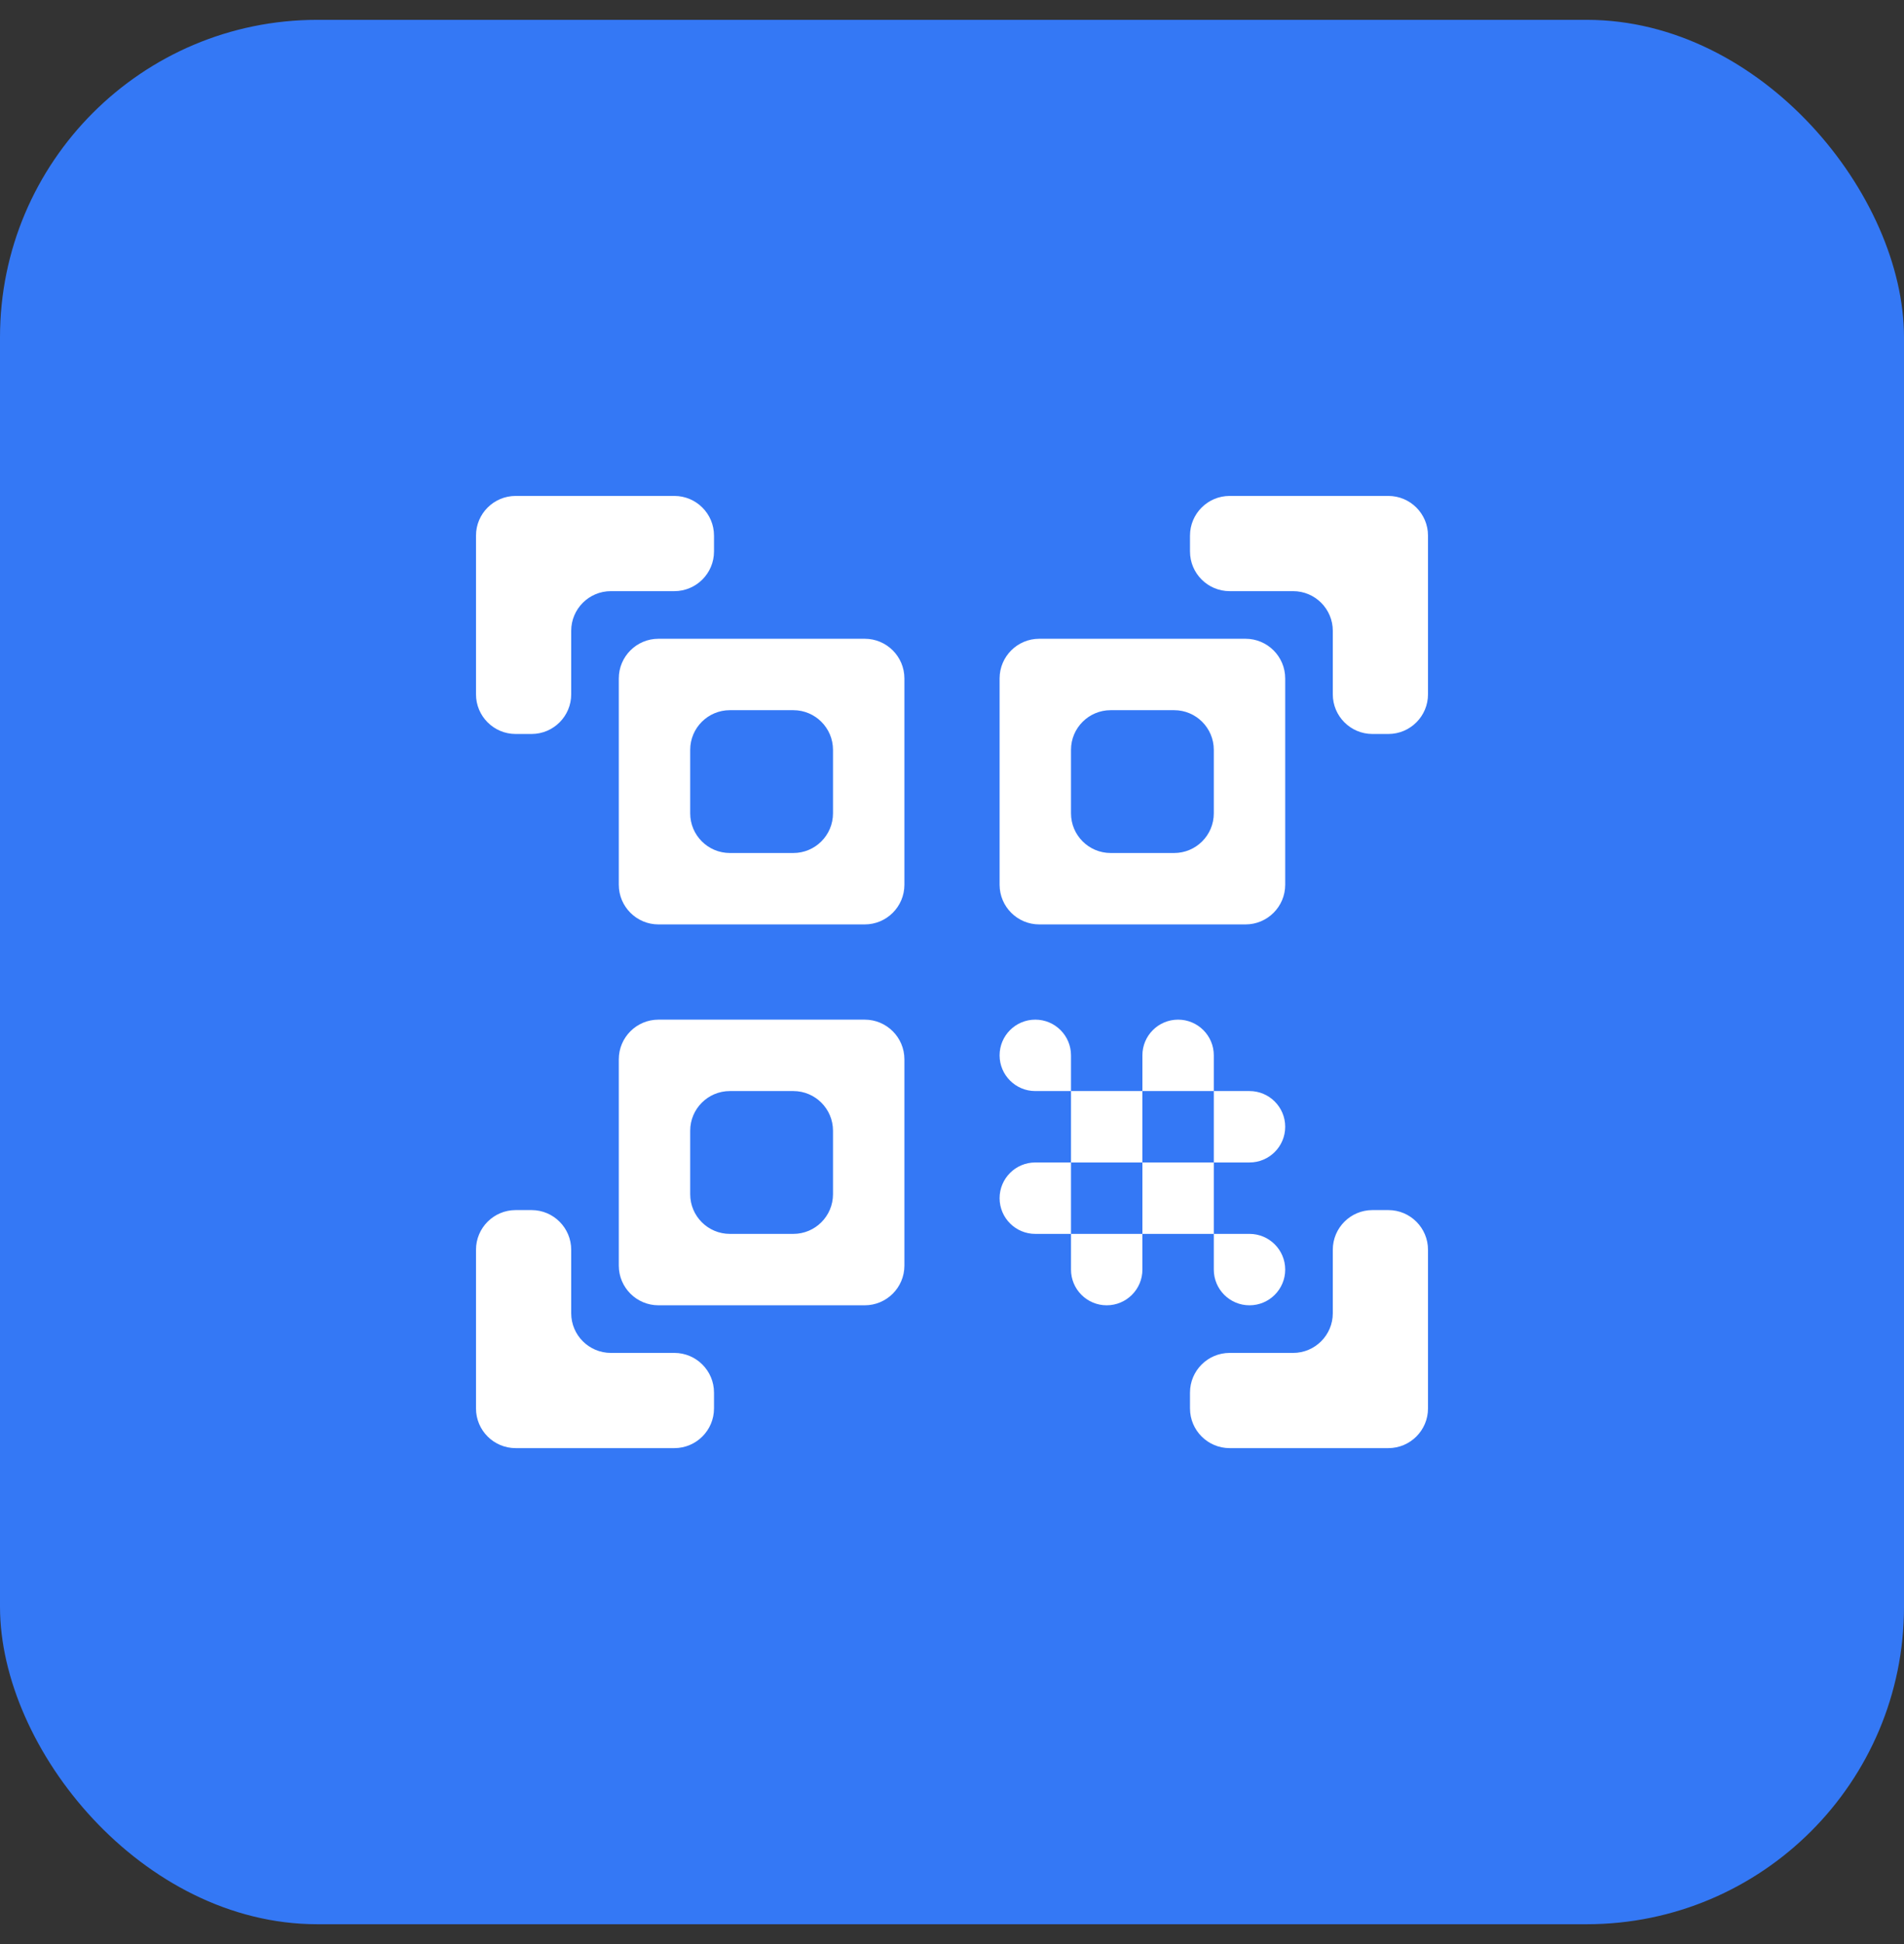 <svg width="48" height="49" viewBox="0 0 48 49" fill="none" xmlns="http://www.w3.org/2000/svg">
<rect x="0" y="0" width="48" height="49" fill="#333333" stroke="none"/>
<rect y="0.5" width="48" height="48" rx="8" fill="#3478F5"/>
<path d="M20 17.9C20.552 17.9 21 18.348 21 18.9V20.5C21 21.052 20.552 21.5 20 21.5H18.4C17.848 21.5 17.4 21.052 17.4 20.5V18.9C17.4 18.348 17.848 17.9 18.4 17.9H20ZM22.8 17.1C22.8 16.548 22.352 16.1 21.8 16.1H16.6C16.048 16.1 15.6 16.548 15.6 17.1V22.3C15.6 22.852 16.048 23.3 16.6 23.3H21.8C22.352 23.3 22.8 22.852 22.8 22.3V17.1ZM20 27.5C20.552 27.5 21 27.948 21 28.5V30.1C21 30.652 20.552 31.1 20 31.1H18.4C17.848 31.1 17.4 30.652 17.4 30.1V28.5C17.4 27.948 17.848 27.5 18.4 27.5H20ZM22.8 26.7C22.8 26.148 22.352 25.7 21.8 25.7H16.6C16.048 25.7 15.6 26.148 15.6 26.7V31.9C15.6 32.452 16.048 32.9 16.6 32.9H21.8C22.352 32.9 22.8 32.452 22.8 31.9V26.7ZM29.6 17.9C30.152 17.9 30.6 18.348 30.6 18.9V20.5C30.6 21.052 30.152 21.5 29.6 21.5H28C27.448 21.5 27 21.052 27 20.5V18.9C27 18.348 27.448 17.9 28 17.9H29.6ZM32.4 17.1C32.4 16.548 31.952 16.1 31.4 16.1H26.2C25.648 16.1 25.2 16.548 25.2 17.1V22.3C25.2 22.852 25.648 23.3 26.2 23.3H31.4C31.952 23.3 32.4 22.852 32.4 22.3V17.1ZM25.2 26.6C25.2 26.103 25.603 25.7 26.1 25.7C26.597 25.7 27 26.103 27 26.6V27.5H26.1C25.603 27.5 25.2 27.097 25.2 26.6ZM27 27.5H28.8V29.3H27V27.5ZM28.8 26.6C28.8 26.103 29.203 25.7 29.7 25.7C30.197 25.7 30.6 26.103 30.6 26.6V27.5H28.8V26.6ZM25.2 30.2C25.2 29.703 25.603 29.3 26.1 29.3H27V31.1H26.1C25.603 31.1 25.2 30.697 25.2 30.2ZM27 31.1H28.8V32C28.8 32.497 28.397 32.9 27.9 32.9C27.403 32.9 27 32.497 27 32V31.1ZM28.8 29.3H30.6V31.1H28.8V29.3ZM30.6 27.5H31.5C31.997 27.5 32.4 27.903 32.4 28.4C32.4 28.897 31.997 29.3 31.5 29.3H30.6V27.5ZM30.6 31.1H31.5C31.997 31.1 32.4 31.503 32.4 32C32.4 32.497 31.997 32.9 31.5 32.9C31.003 32.9 30.6 32.497 30.6 32V31.1ZM36 17.5C36 18.052 35.552 18.5 35 18.5H34.6C34.048 18.5 33.6 18.052 33.6 17.5V15.9C33.6 15.348 33.152 14.9 32.6 14.9H31C30.448 14.9 30 14.452 30 13.9V13.5C30 12.948 30.448 12.5 31 12.5H35C35.552 12.5 36 12.948 36 13.5V17.5ZM35 36.5C35.552 36.5 36 36.052 36 35.5V31.5C36 30.948 35.552 30.5 35 30.5H34.6C34.048 30.5 33.6 30.948 33.6 31.5V33.1C33.6 33.652 33.152 34.1 32.6 34.1H31C30.448 34.1 30 34.548 30 35.1V35.5C30 36.052 30.448 36.5 31 36.5H35ZM12 35.5C12 36.052 12.448 36.5 13 36.5H17C17.552 36.5 18 36.052 18 35.5V35.1C18 34.548 17.552 34.1 17 34.1H15.4C14.848 34.1 14.4 33.652 14.4 33.1V31.5C14.4 30.948 13.952 30.5 13.4 30.5H13C12.448 30.5 12 30.948 12 31.5V35.5ZM13 12.5C12.448 12.5 12 12.948 12 13.5V17.5C12 18.052 12.448 18.5 13 18.5H13.4C13.952 18.5 14.4 18.052 14.4 17.5V15.9C14.4 15.348 14.848 14.9 15.4 14.9H17C17.552 14.9 18 14.452 18 13.9V13.5C18 12.948 17.552 12.5 17 12.5H13Z" fill="white"/>
</svg>
